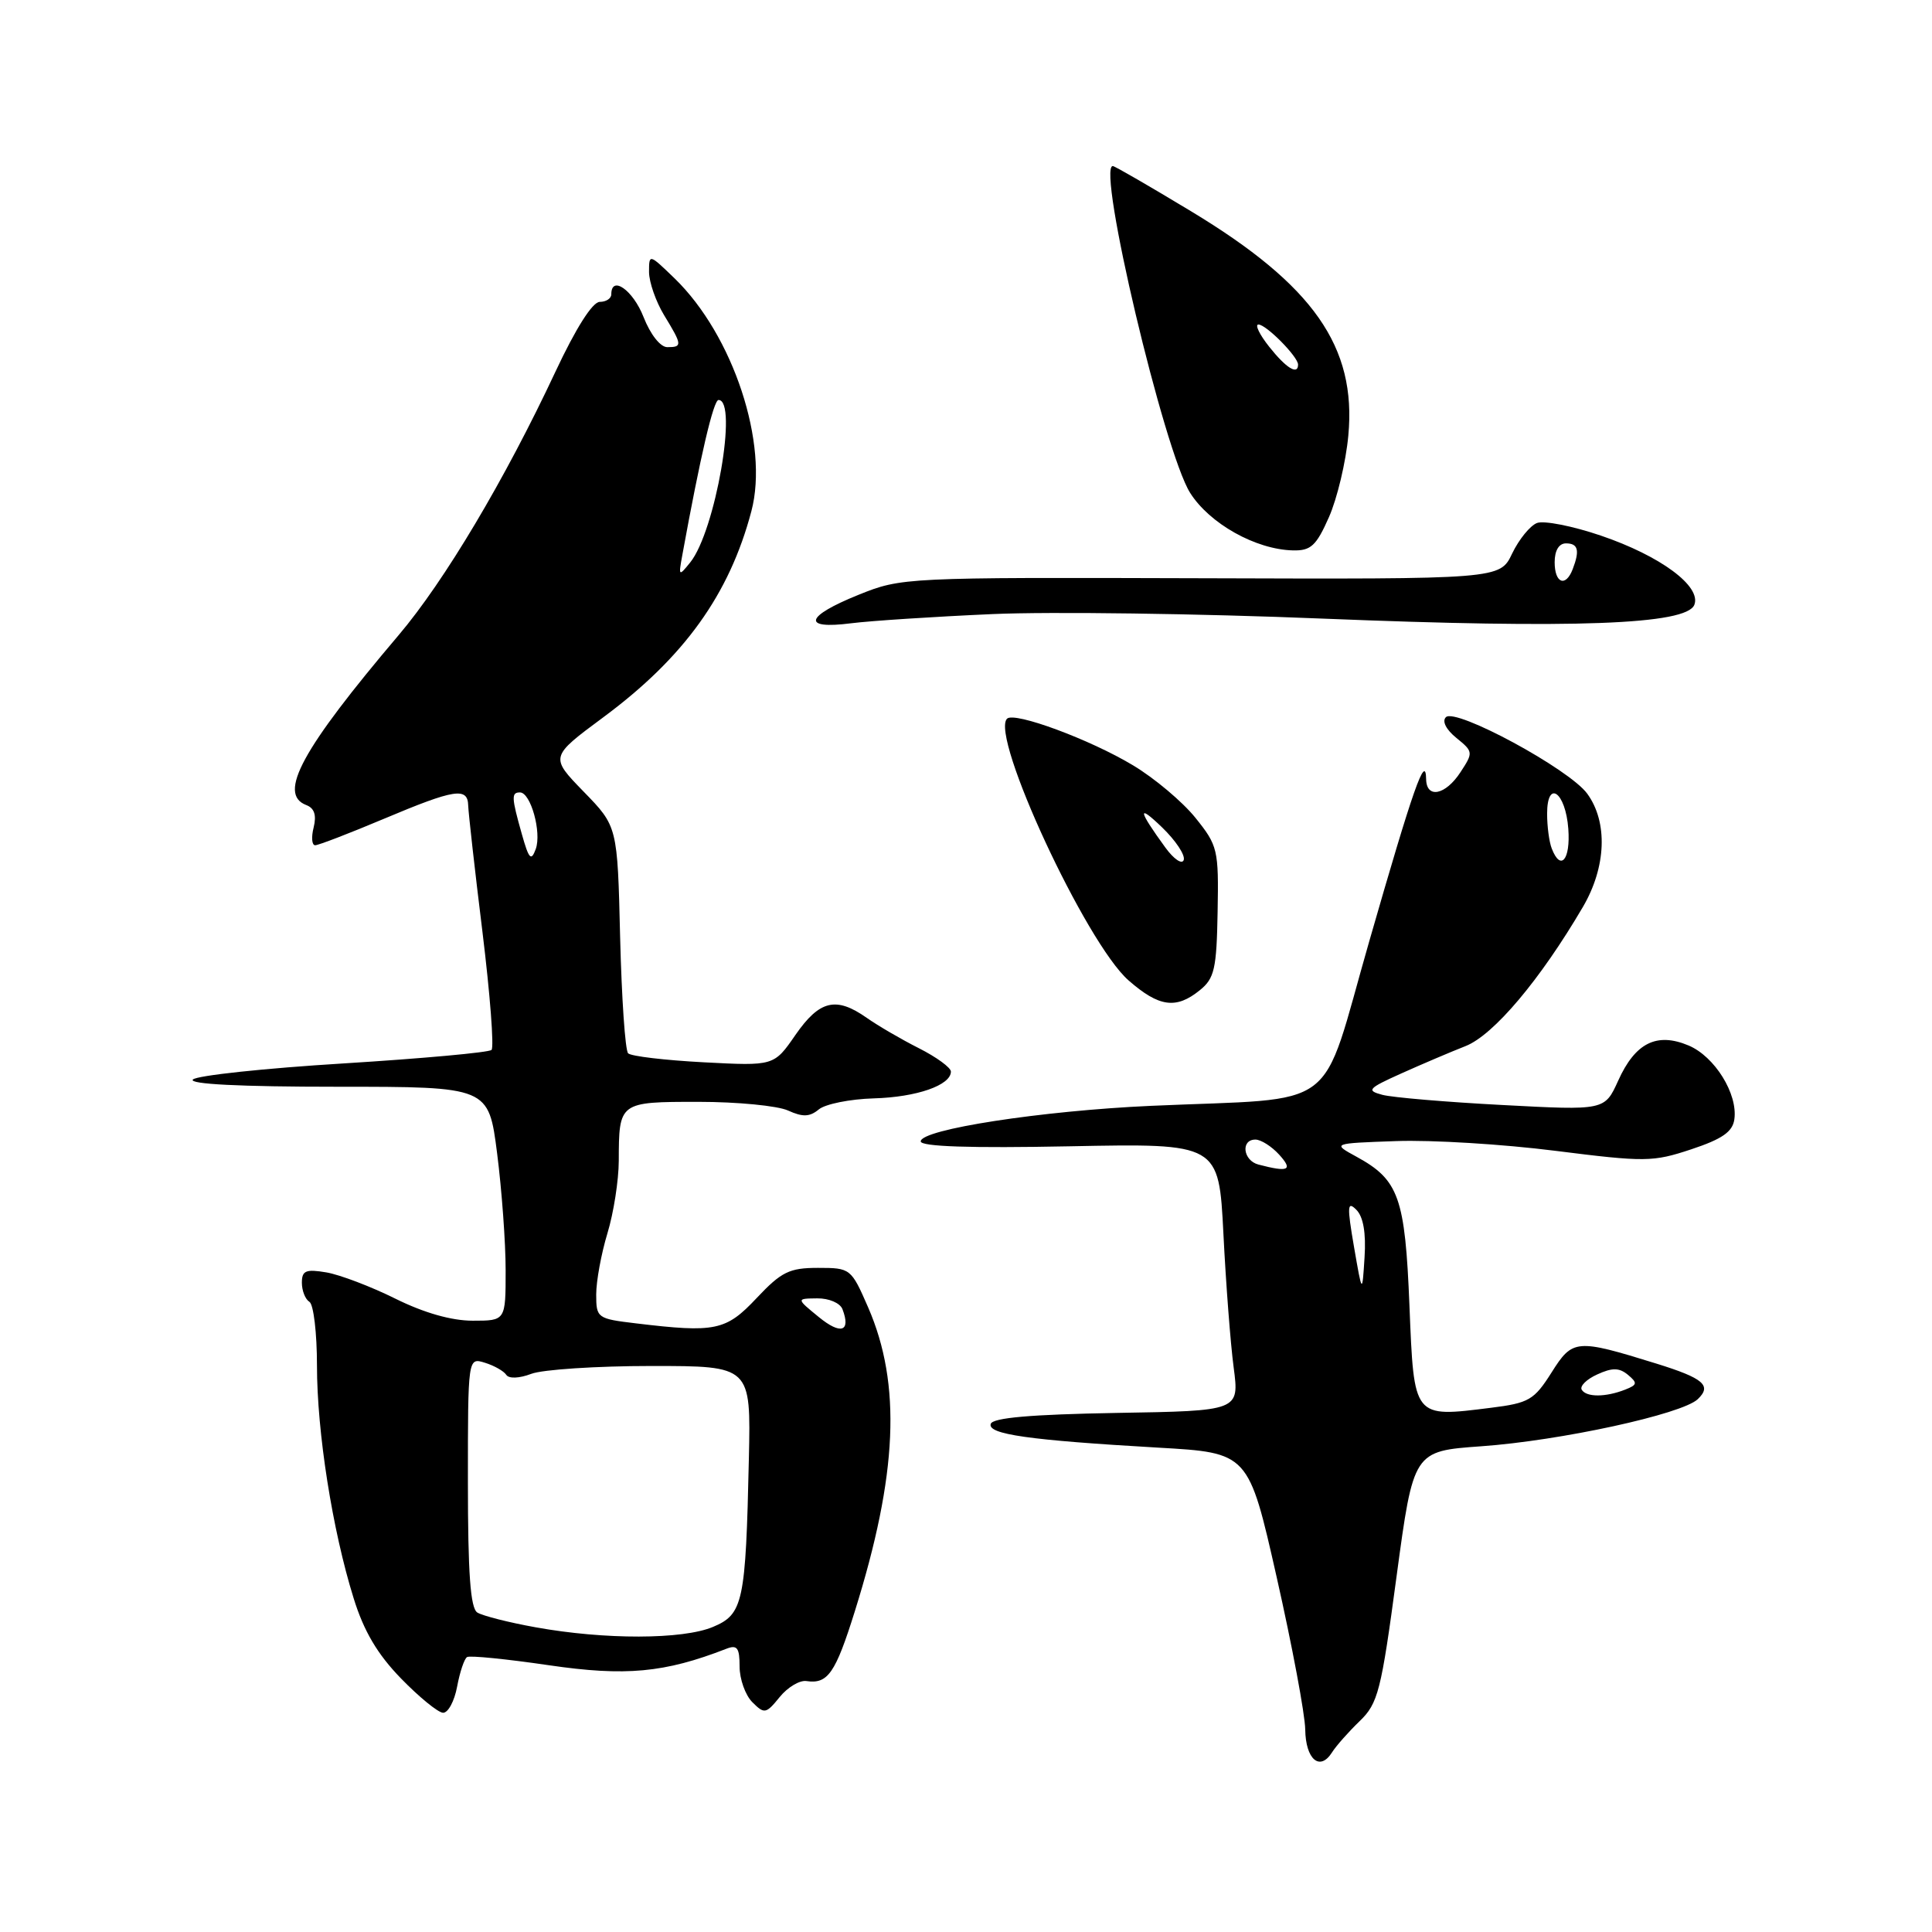 <?xml version="1.0" encoding="UTF-8" standalone="no"?>
<!DOCTYPE svg PUBLIC "-//W3C//DTD SVG 1.1//EN" "http://www.w3.org/Graphics/SVG/1.1/DTD/svg11.dtd" >
<svg xmlns="http://www.w3.org/2000/svg" xmlns:xlink="http://www.w3.org/1999/xlink" version="1.1" viewBox="0 0 256 256">
 <g >
 <path fill="currentColor"
d=" M 180.16 228.06 C 182.60 225.71 183.01 224.11 185.05 208.89 C 187.29 192.28 187.29 192.28 196.26 191.64 C 206.75 190.90 222.87 187.39 224.96 185.40 C 226.86 183.59 225.74 182.63 219.50 180.69 C 208.85 177.39 208.39 177.42 205.59 181.86 C 203.28 185.51 202.60 185.91 197.55 186.54 C 187.23 187.83 187.37 188.00 186.76 173.02 C 186.18 158.65 185.36 156.34 179.74 153.27 C 176.50 151.50 176.50 151.50 185.00 151.20 C 189.68 151.03 199.17 151.61 206.10 152.49 C 218.00 153.99 219.01 153.98 224.10 152.29 C 228.20 150.93 229.58 149.97 229.81 148.32 C 230.29 144.95 227.21 139.99 223.74 138.53 C 219.52 136.76 216.68 138.18 214.42 143.19 C 212.63 147.14 212.63 147.14 199.09 146.42 C 191.64 146.03 184.48 145.42 183.17 145.07 C 181.02 144.50 181.25 144.23 185.65 142.25 C 188.32 141.05 192.16 139.41 194.20 138.61 C 197.92 137.14 204.09 129.82 209.74 120.18 C 212.84 114.89 213.07 108.94 210.32 105.17 C 207.95 101.91 192.88 93.76 191.59 95.03 C 191.05 95.56 191.61 96.67 192.98 97.78 C 195.22 99.60 195.23 99.71 193.52 102.32 C 191.54 105.36 189.02 105.87 188.97 103.25 C 188.91 99.75 187.26 104.44 181.44 124.70 C 174.79 147.81 178.00 145.39 152.50 146.53 C 138.03 147.18 122.00 149.65 122.00 151.24 C 122.00 151.93 128.58 152.15 141.75 151.89 C 161.50 151.50 161.50 151.50 162.11 163.50 C 162.44 170.10 163.05 178.08 163.47 181.22 C 164.22 186.95 164.22 186.95 147.94 187.22 C 136.61 187.42 131.55 187.86 131.28 188.67 C 130.82 190.05 136.33 190.83 153.47 191.82 C 165.44 192.50 165.44 192.50 169.17 209.00 C 171.22 218.07 172.92 227.15 172.95 229.17 C 173.00 233.13 174.89 234.75 176.50 232.20 C 177.05 231.33 178.70 229.47 180.16 228.06 Z  M 60.57 223.49 C 60.93 221.56 61.52 219.79 61.89 219.57 C 62.25 219.34 67.13 219.83 72.72 220.65 C 82.89 222.14 88.05 221.66 96.25 218.47 C 97.68 217.91 98.00 218.34 98.00 220.82 C 98.00 222.49 98.76 224.62 99.69 225.55 C 101.28 227.14 101.50 227.10 103.31 224.87 C 104.36 223.57 105.97 222.61 106.86 222.75 C 109.69 223.17 110.70 221.72 113.27 213.50 C 118.94 195.40 119.46 183.43 115.04 173.25 C 112.78 168.07 112.70 168.00 108.39 168.00 C 104.59 168.00 103.54 168.52 100.26 172.00 C 96.19 176.33 94.80 176.62 84.25 175.35 C 79.14 174.74 79.00 174.64 79.00 171.52 C 79.00 169.76 79.67 166.11 80.49 163.41 C 81.31 160.71 81.98 156.40 81.99 153.83 C 82.01 146.01 82.02 146.00 92.56 146.00 C 97.70 146.00 103.04 146.52 104.42 147.15 C 106.38 148.04 107.29 148.00 108.50 147.00 C 109.36 146.29 112.64 145.63 115.78 145.54 C 121.46 145.38 126.00 143.80 126.00 141.99 C 126.00 141.47 124.09 140.07 121.75 138.89 C 119.41 137.71 116.31 135.90 114.85 134.87 C 110.78 132.01 108.60 132.53 105.41 137.12 C 102.56 141.25 102.56 141.25 93.25 140.76 C 88.13 140.49 83.62 139.96 83.23 139.57 C 82.84 139.18 82.37 132.25 82.17 124.18 C 81.82 109.50 81.82 109.50 77.34 104.90 C 72.86 100.29 72.86 100.29 79.96 95.03 C 90.66 87.10 96.65 78.76 99.56 67.74 C 101.92 58.86 97.16 44.42 89.39 36.89 C 86.02 33.63 86.00 33.62 86.00 36.05 C 86.01 37.40 86.91 39.97 88.00 41.77 C 90.41 45.72 90.44 46.00 88.42 46.00 C 87.50 46.00 86.18 44.32 85.27 42.00 C 83.87 38.43 81.00 36.42 81.00 39.00 C 81.00 39.55 80.31 40.00 79.47 40.00 C 78.51 40.00 76.30 43.49 73.60 49.25 C 66.93 63.50 58.89 77.01 52.83 84.15 C 39.99 99.29 36.77 105.21 40.57 106.67 C 41.66 107.08 41.96 108.01 41.56 109.64 C 41.23 110.94 41.32 112.00 41.76 112.00 C 42.20 112.00 46.30 110.42 50.86 108.50 C 60.26 104.54 61.98 104.27 62.04 106.75 C 62.07 107.71 62.91 115.25 63.93 123.50 C 64.94 131.75 65.48 138.78 65.13 139.12 C 64.78 139.46 55.96 140.26 45.51 140.91 C 35.07 141.55 26.09 142.51 25.56 143.04 C 24.95 143.65 31.80 144.00 44.67 144.00 C 64.74 144.00 64.74 144.00 65.87 152.82 C 66.49 157.67 67.00 164.64 67.00 168.32 C 67.00 175.00 67.00 175.00 62.64 175.00 C 59.83 175.00 56.18 173.96 52.39 172.08 C 49.15 170.47 45.04 168.91 43.25 168.60 C 40.52 168.14 40.00 168.36 40.00 169.97 C 40.00 171.02 40.45 172.16 41.00 172.50 C 41.55 172.84 42.00 176.63 42.00 180.93 C 42.00 189.77 44.04 202.74 46.86 211.78 C 48.21 216.14 50.01 219.19 53.13 222.40 C 55.53 224.87 58.04 226.92 58.70 226.95 C 59.37 226.98 60.21 225.42 60.57 223.49 Z  M 158.98 131.21 C 160.92 129.65 161.21 128.38 161.34 120.82 C 161.49 112.57 161.37 112.05 158.39 108.35 C 156.68 106.23 152.97 103.11 150.15 101.42 C 144.44 97.98 134.40 94.27 133.44 95.23 C 131.16 97.51 143.90 124.95 149.53 129.90 C 153.57 133.44 155.84 133.76 158.98 131.21 Z  M 131.50 81.37 C 139.20 81.03 158.91 81.30 175.30 81.97 C 208.60 83.32 223.49 82.77 224.51 80.14 C 225.46 77.68 220.02 73.66 212.12 70.97 C 208.39 69.70 204.58 68.95 203.66 69.30 C 202.75 69.65 201.27 71.47 200.37 73.34 C 198.75 76.75 198.75 76.75 159.12 76.62 C 119.85 76.50 119.45 76.52 113.75 78.82 C 106.66 81.68 106.20 83.43 112.75 82.59 C 115.36 82.26 123.80 81.71 131.50 81.37 Z  M 176.09 68.53 C 177.18 66.07 178.34 61.20 178.66 57.71 C 179.76 45.95 174.03 37.78 157.83 28.00 C 152.37 24.70 147.70 22.00 147.45 22.00 C 145.30 22.00 154.25 59.84 157.70 65.31 C 160.27 69.38 166.38 72.81 171.31 72.93 C 173.69 72.99 174.41 72.33 176.09 68.53 Z  M 209.59 184.15 C 209.30 183.68 210.22 182.76 211.64 182.12 C 213.64 181.20 214.56 181.22 215.71 182.17 C 217.00 183.25 216.96 183.50 215.35 184.13 C 212.76 185.15 210.21 185.16 209.59 184.15 Z  M 179.41 165.20 C 178.48 159.80 178.53 159.10 179.72 160.30 C 180.64 161.21 181.02 163.37 180.81 166.60 C 180.50 171.50 180.50 171.50 179.41 165.20 Z  M 166.75 154.31 C 164.71 153.78 164.37 151.00 166.35 151.00 C 167.08 151.00 168.50 151.90 169.50 153.00 C 171.37 155.06 170.75 155.36 166.75 154.31 Z  M 205.61 112.42 C 205.27 111.55 205.00 109.49 205.00 107.83 C 205.00 103.20 207.45 104.94 207.81 109.83 C 208.11 113.94 206.79 115.50 205.61 112.42 Z  M 71.00 215.63 C 67.42 214.99 63.94 214.10 63.25 213.67 C 62.33 213.09 62.00 208.49 62.00 196.37 C 62.00 179.87 62.00 179.87 64.25 180.57 C 65.49 180.95 66.76 181.68 67.08 182.17 C 67.42 182.70 68.80 182.65 70.40 182.04 C 71.90 181.47 79.06 181.00 86.32 181.00 C 99.50 181.00 99.50 181.00 99.23 193.25 C 98.81 212.35 98.48 213.90 94.46 215.58 C 90.44 217.26 80.14 217.28 71.00 215.63 Z  M 108.50 174.52 C 105.50 172.07 105.50 172.07 108.28 172.04 C 109.83 172.02 111.31 172.65 111.63 173.47 C 112.77 176.45 111.42 176.91 108.50 174.52 Z  M 69.14 110.50 C 67.77 105.65 67.74 105.00 68.90 105.00 C 70.32 105.00 71.79 110.29 70.99 112.50 C 70.38 114.17 70.08 113.84 69.14 110.50 Z  M 90.42 73.50 C 92.80 60.44 94.54 53.00 95.21 53.00 C 97.81 53.00 94.78 70.40 91.46 74.52 C 89.93 76.42 89.89 76.38 90.42 73.50 Z  M 154.42 112.31 C 150.80 107.34 150.65 106.42 153.99 109.64 C 155.78 111.37 157.07 113.30 156.85 113.95 C 156.64 114.59 155.55 113.86 154.42 112.31 Z  M 206.00 74.50 C 206.00 72.94 206.57 72.00 207.50 72.00 C 209.11 72.00 209.35 72.92 208.39 75.42 C 207.46 77.85 206.00 77.29 206.00 74.50 Z  M 168.17 45.94 C 166.89 44.33 166.25 43.00 166.75 43.00 C 167.78 43.00 172.00 47.27 172.00 48.31 C 172.00 49.76 170.41 48.77 168.17 45.94 Z "/>
</g>
</svg>